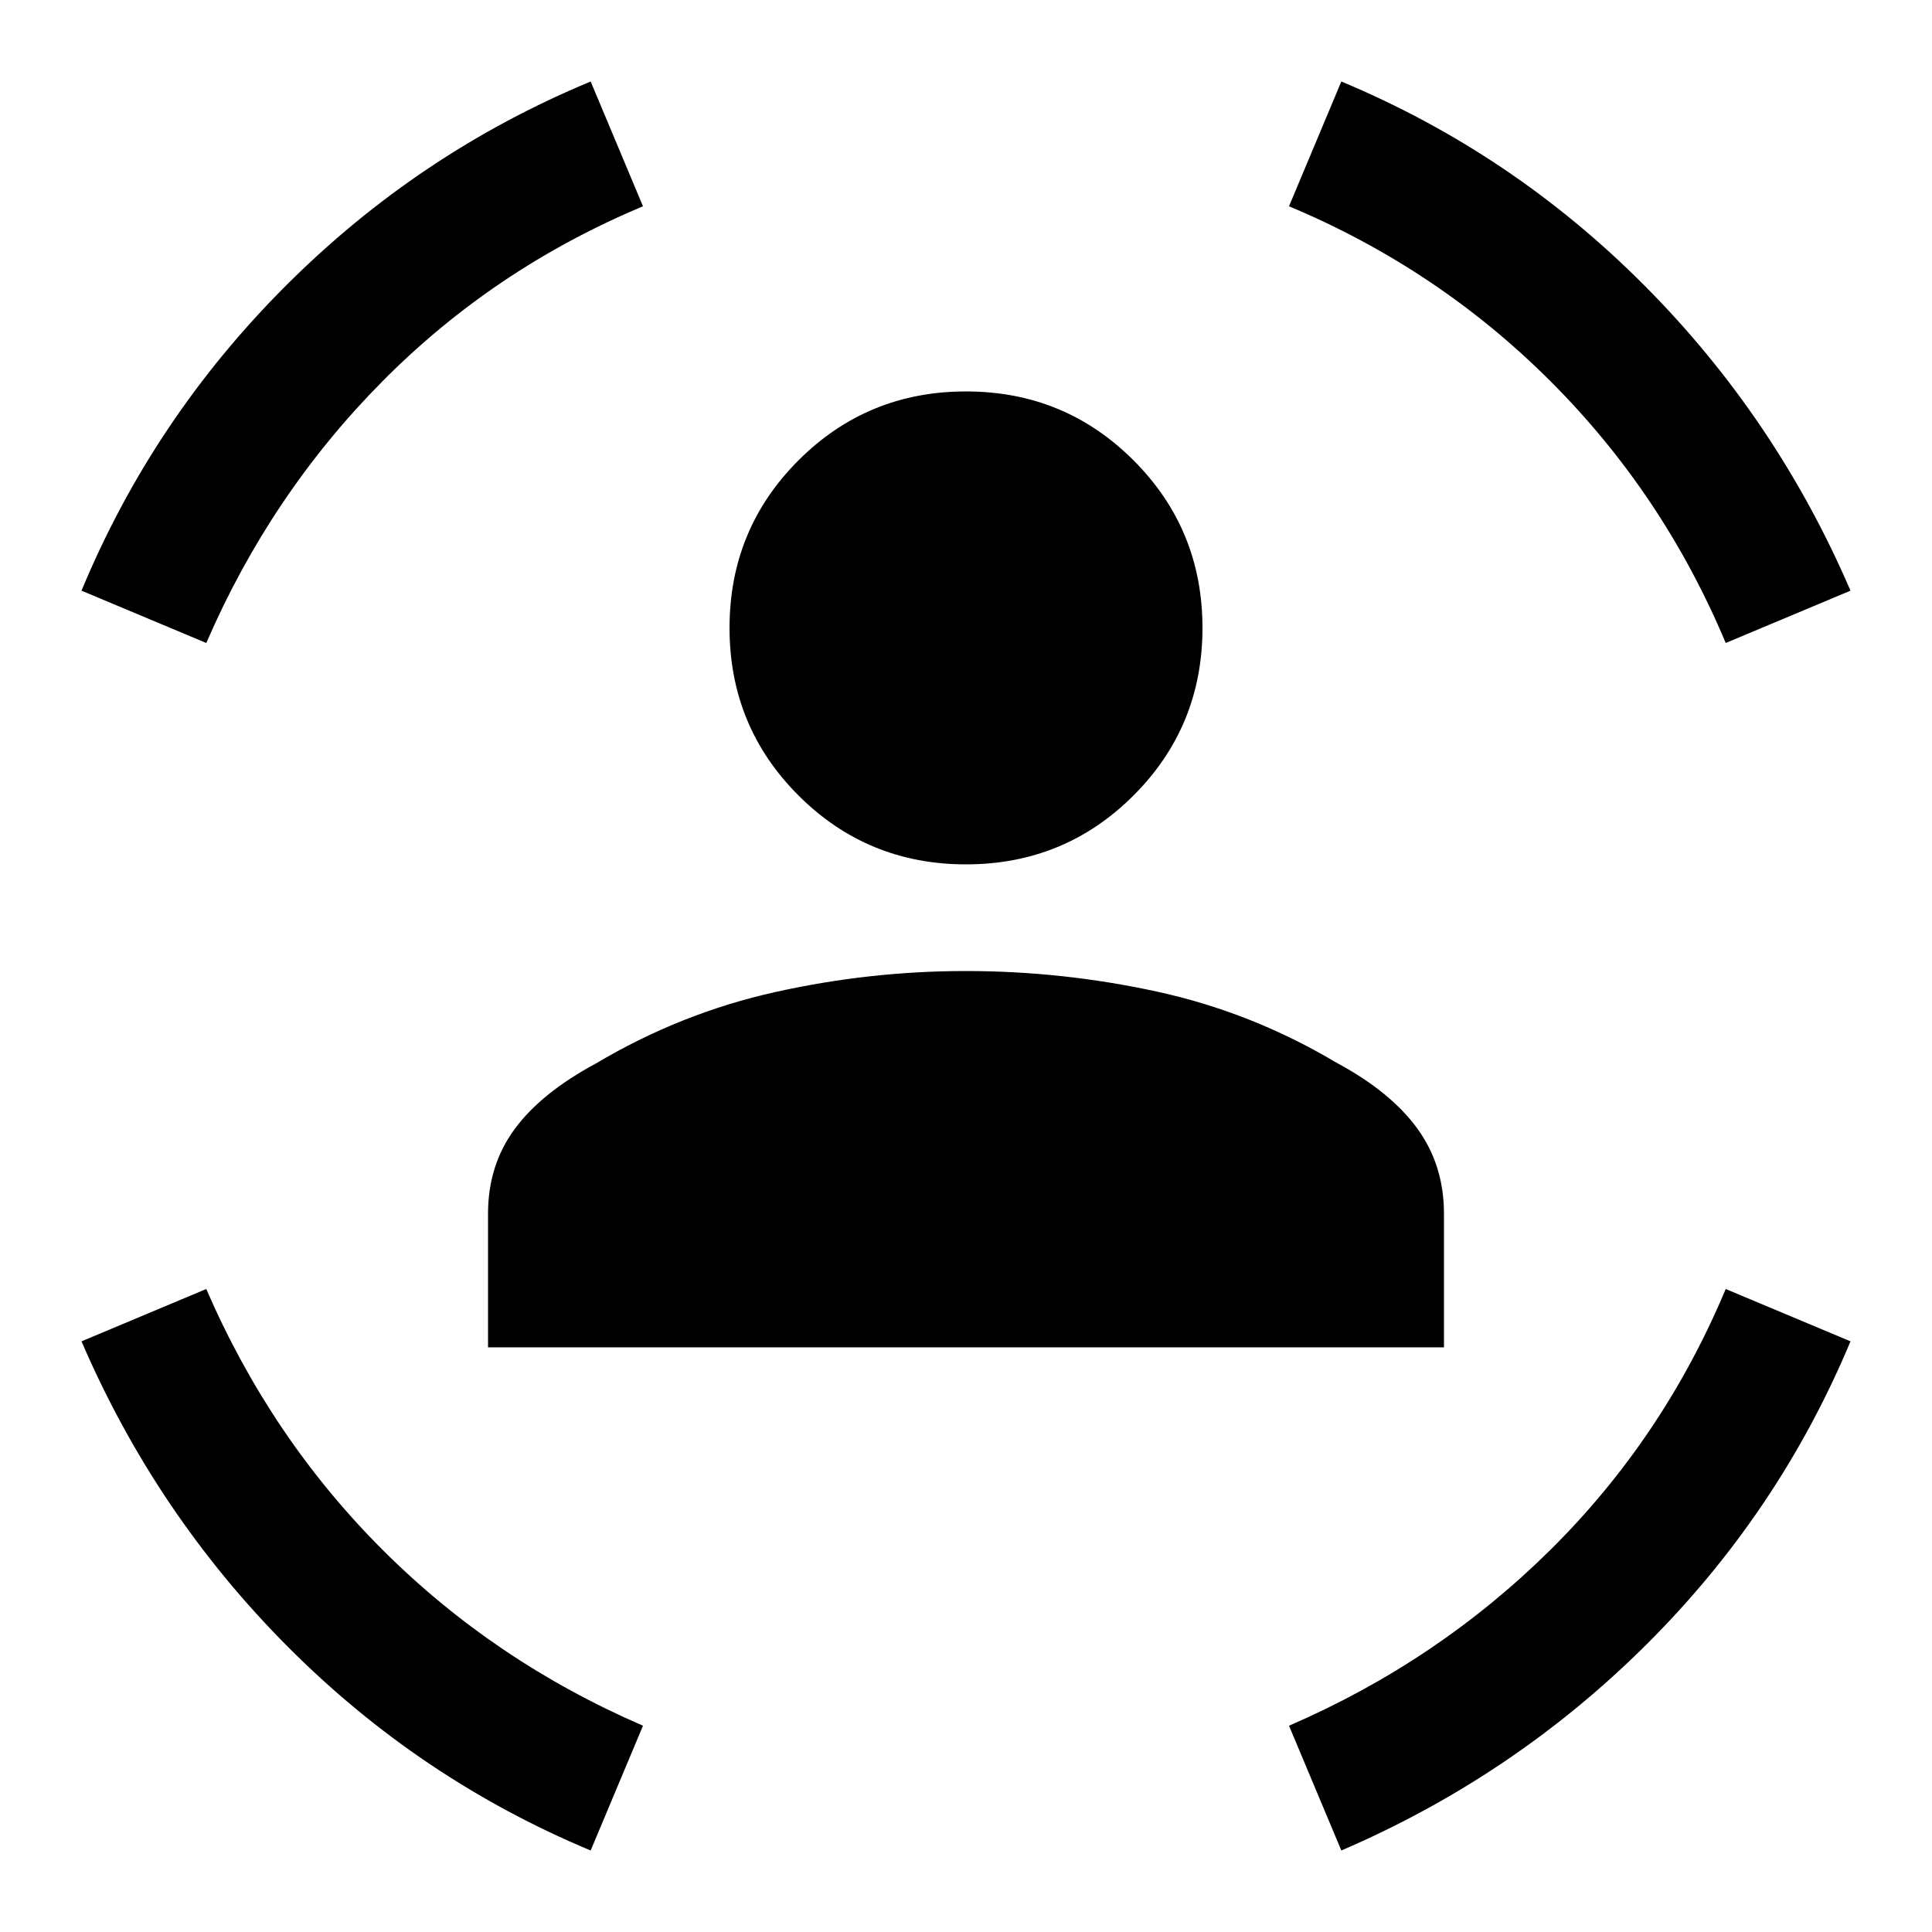 <svg xmlns="http://www.w3.org/2000/svg" height="20" viewBox="0 -960 960 960" width="20"><path d="M480-530.5q-49 0-83.25-34.25T362.5-648q0-49 34.25-83.25T480-765.5q49 0 83.25 34.25T597.5-648q0 49-34.25 83.25T480-530.5Zm-237.5 240V-357q0-24 13.25-42T296-431.5q42-25 89-35.5t95-10.5q48 0 95 10.25T664-432q27 14.5 40.25 32.75T717.5-357v66.5h-475Zm615-350q-31-74-87-130t-130-87l26-62q85 35.5 150.5 101.25T919.5-666.5l-62 26Zm-755 0-62-26Q76-752 142-818t151.5-101.5l26 62q-74 31-129.5 87t-87.5 130Zm191 600Q208.5-76 143-141.75T40.5-293.5l62-26q32 74 87.5 129.5t129.5 87.5l-26 62Zm373 0-26-62q74-32 130-87.5t87-129.5l62 26Q884-208.5 818.25-143T666.5-40.5Z"/></svg>
